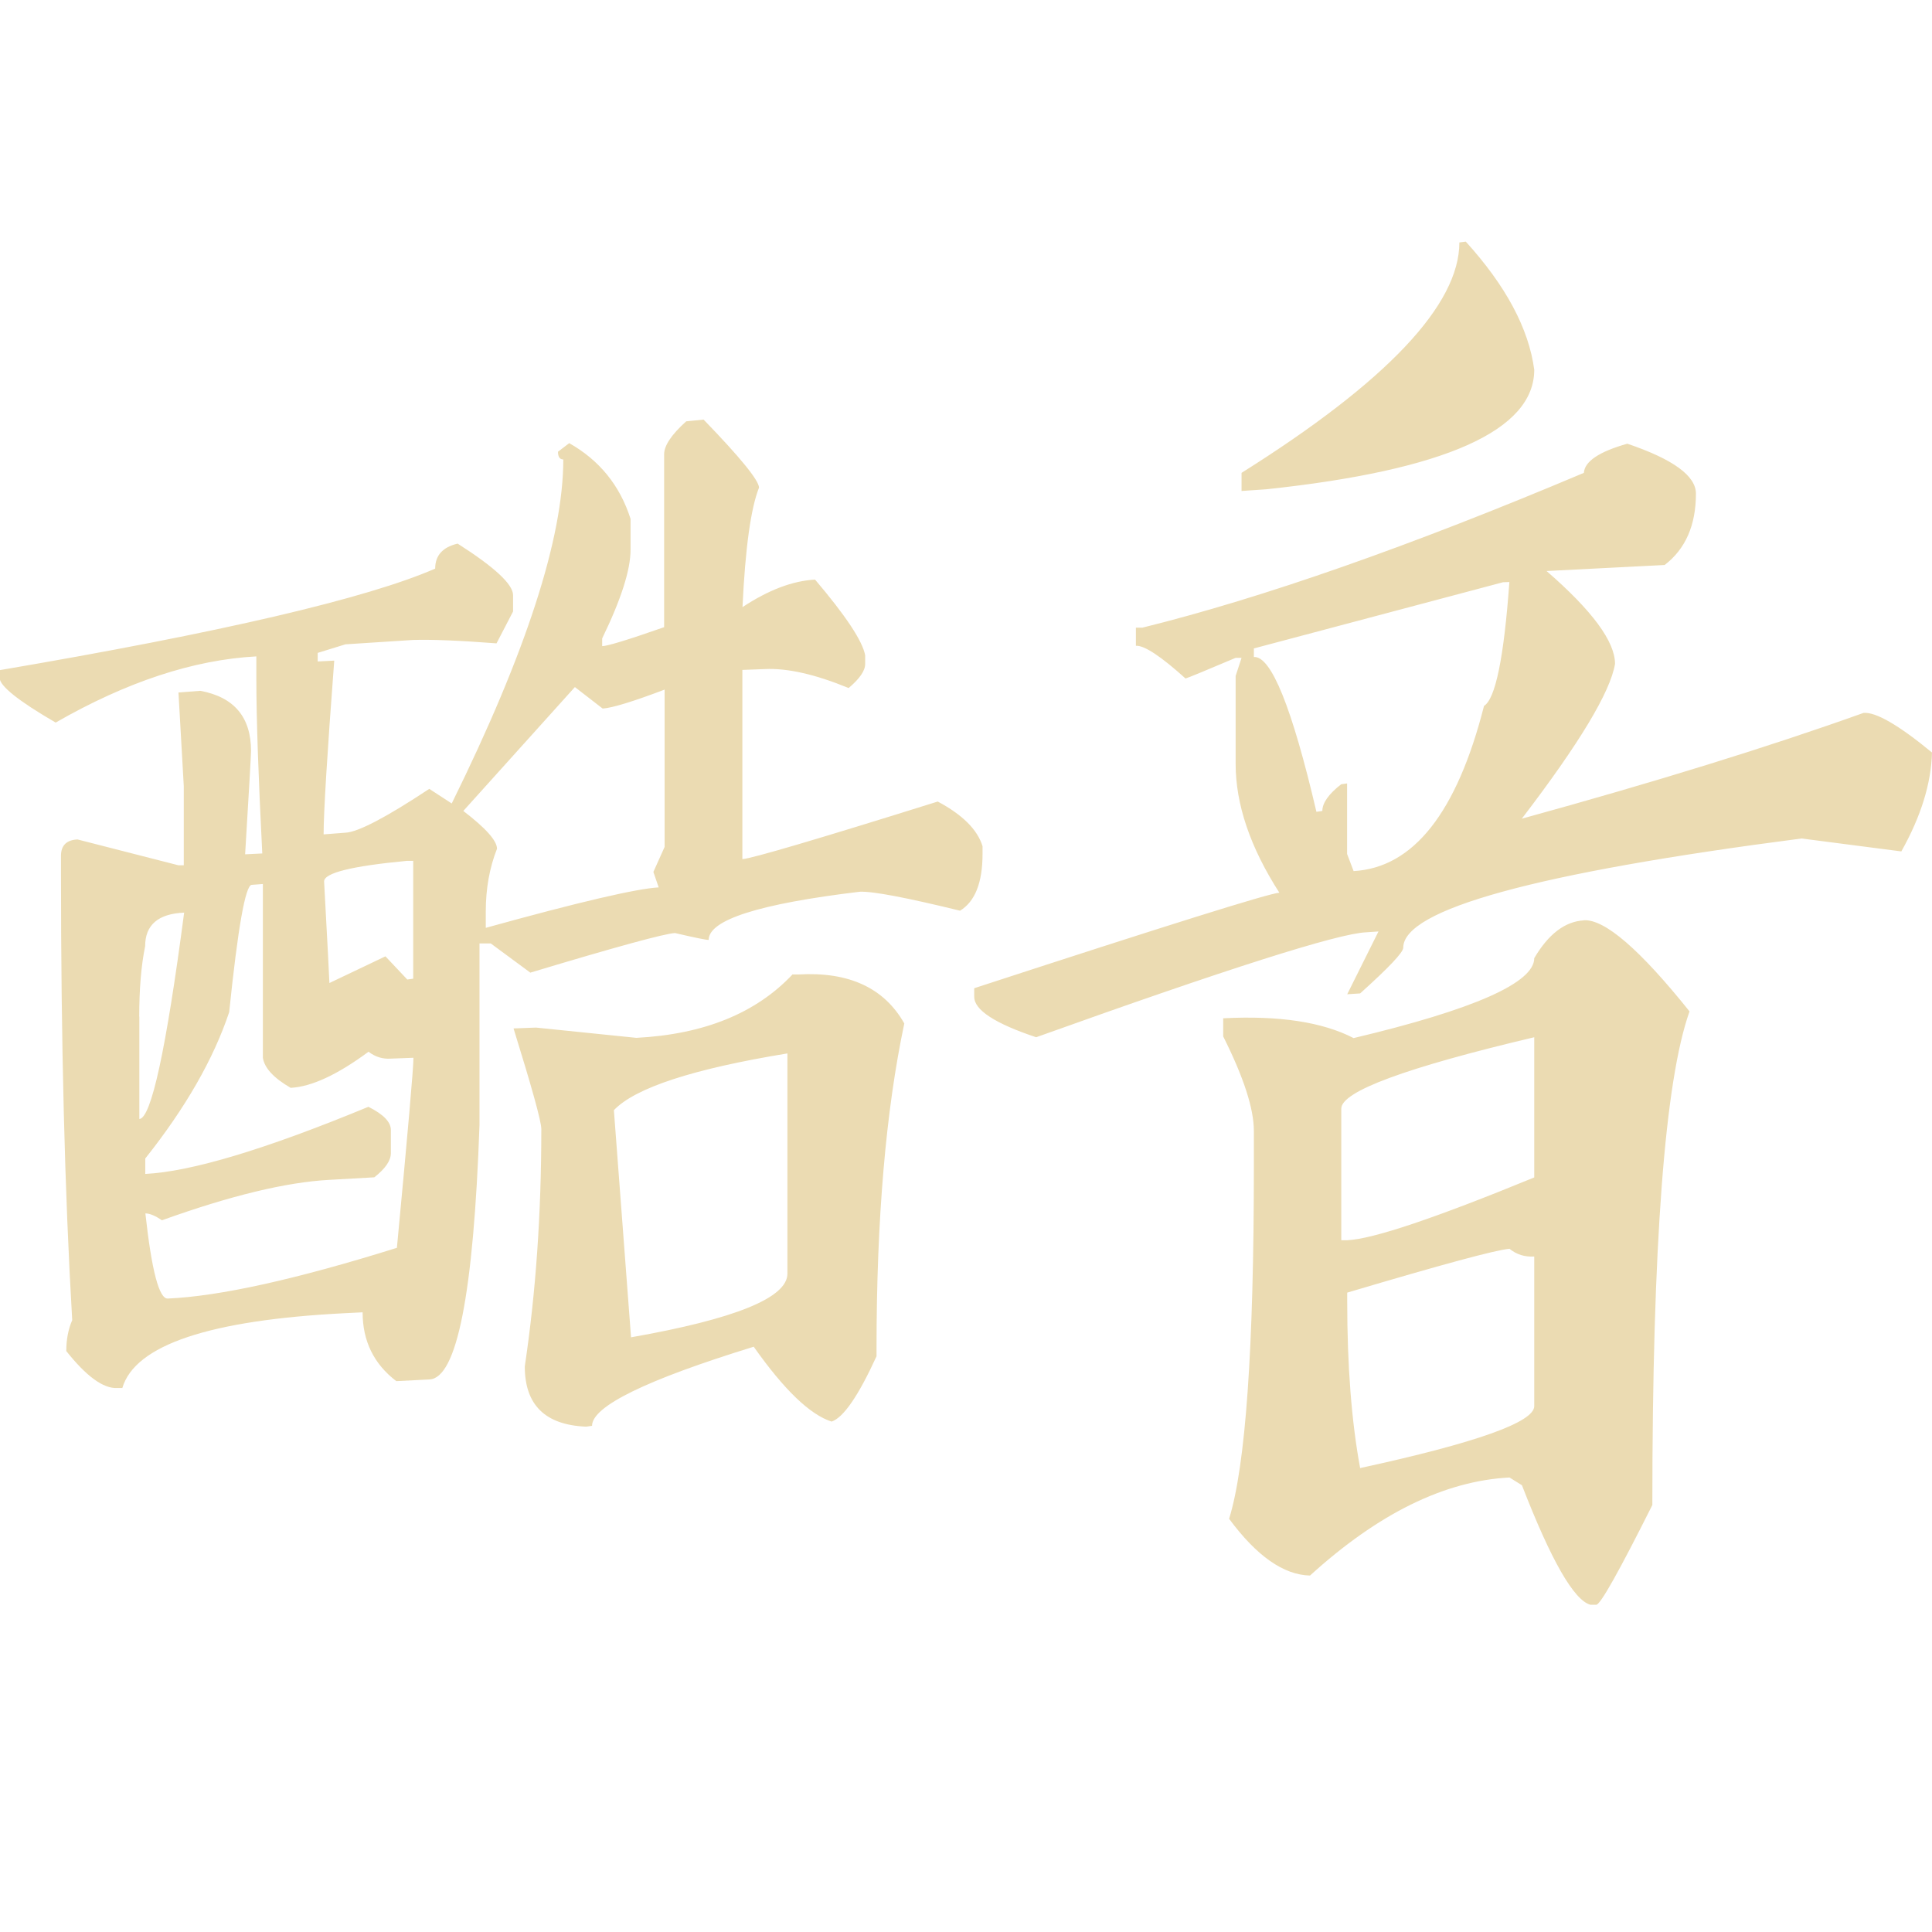 <svg width="16" height="16" version="1.1" xmlns="http://www.w3.org/2000/svg">
  <defs>
    <style id="current-color-scheme" type="text/css">.ColorScheme-Text { color:#ebdbb2; } .ColorScheme-Highlight { color:#458588; }</style>
  </defs>
  <path class="ColorScheme-Text" d="m5.685 3.489 0.142-0.014c0.303 0.313 0.456 0.501 0.459 0.563-0.068 0.171-0.114 0.501-0.137 0.99 0.215-0.142 0.415-0.218 0.601-0.228 0.254 0.299 0.393 0.508 0.415 0.627v0.071c0 0.057-0.046 0.123-0.137 0.2-0.277-0.114-0.508-0.166-0.694-0.157l-0.186 0.007v1.567c0.078-0.005 0.618-0.164 1.618-0.477 0.205 0.109 0.329 0.233 0.371 0.37v0.064c0 0.237-0.062 0.394-0.186 0.47-0.447-0.109-0.724-0.162-0.831-0.157-0.834 0.1-1.251 0.233-1.251 0.399-0.023 0-0.116-0.019-0.279-0.057-0.088 0.005-0.487 0.114-1.198 0.328l-0.328-0.242h-0.093v1.503c-0.049 1.396-0.187 2.099-0.415 2.108l-0.274 0.014c-0.186-0.142-0.279-0.332-0.279-0.57l-0.142 0.007c-1.128 0.057-1.743 0.264-1.848 0.62h-0.044c-0.114 0.005-0.254-0.097-0.42-0.306 0-0.095 0.016-0.18 0.049-0.256-0.062-1.054-0.093-2.294-0.093-3.718v-0.128c0-0.085 0.046-0.131 0.137-0.135l0.836 0.214h0.044v-0.655l-0.044-0.776 0.181-0.014c0.28 0.052 0.42 0.218 0.42 0.499 0 0.029-0.016 0.313-0.049 0.855l0.142-0.007c-0.033-0.651-0.049-1.128-0.049-1.432v-0.2c-0.521 0.028-1.075 0.211-1.662 0.548-0.31-0.18-0.464-0.304-0.464-0.37v-0.064c1.838-0.313 3.04-0.594 3.607-0.841 0-0.109 0.062-0.178 0.186-0.207 0.306 0.195 0.459 0.337 0.459 0.427v0.135l-0.137 0.264c-0.31-0.024-0.541-0.033-0.694-0.028l-0.557 0.036-0.23 0.071v0.071l0.137-0.007c-0.059 0.779-0.088 1.258-0.088 1.439l0.181-0.014c0.104-0.005 0.336-0.126 0.694-0.363l0.186 0.121c0.616-1.249 0.924-2.199 0.924-2.849-0.029 0-0.044-0.021-0.044-0.064l0.093-0.071c0.251 0.142 0.42 0.351 0.508 0.627v0.256c0 0.166-0.078 0.411-0.235 0.734v0.064c0.042 0 0.213-0.052 0.513-0.157v-1.432c0-0.071 0.06-0.162 0.181-0.271zm-0.924 2.201-0.924 1.026c0.186 0.142 0.279 0.247 0.279 0.313-0.062 0.157-0.093 0.33-0.093 0.52v0.135c0.772-0.214 1.25-0.325 1.432-0.335l-0.044-0.128 0.093-0.207v-1.303c-0.264 0.1-0.435 0.152-0.513 0.157zm-2.077 1.61c0.029 0.537 0.044 0.817 0.044 0.841l0.464-0.221 0.181 0.192 0.049-0.007v-0.976h-0.049c-0.459 0.043-0.689 0.1-0.689 0.171zm-1.481 2.294v0.128c0.381-0.019 0.997-0.204 1.848-0.556 0.124 0.062 0.186 0.126 0.186 0.192v0.192c0 0.062-0.046 0.128-0.137 0.2l-0.371 0.021c-0.358 0.019-0.821 0.131-1.388 0.335-0.055-0.038-0.101-0.057-0.137-0.057 0.052 0.475 0.114 0.71 0.186 0.705 0.43-0.019 1.062-0.159 1.897-0.42 0.091-0.964 0.137-1.489 0.137-1.574l-0.186 0.007c-0.068 0.005-0.13-0.014-0.186-0.057-0.257 0.19-0.472 0.29-0.645 0.299-0.14-0.081-0.217-0.164-0.23-0.249v-1.439l-0.093 0.007c-0.052 0.005-0.114 0.356-0.186 1.054-0.13 0.389-0.362 0.793-0.694 1.211zm-0.049-1.175v0.848c0.098-0.005 0.222-0.575 0.371-1.709-0.215 0.009-0.323 0.102-0.323 0.278-0.033 0.161-0.049 0.356-0.049 0.584zm5.411-0.349h0.049c0.417-0.024 0.709 0.112 0.875 0.406-0.153 0.722-0.23 1.619-0.23 2.692v0.064c-0.15 0.328-0.274 0.508-0.372 0.541-0.179-0.057-0.394-0.264-0.645-0.62-0.893 0.275-1.339 0.494-1.339 0.655l-0.049 0.007c-0.339-0.014-0.508-0.18-0.508-0.499 0.091-0.608 0.137-1.263 0.137-1.966 0-0.062-0.077-0.34-0.23-0.833l0.186-0.007 0.831 0.085c0.56-0.029 0.992-0.204 1.295-0.527zm-1.481 1.125 0.142 1.88c0.864-0.152 1.295-0.328 1.295-0.527v-1.824c-0.782 0.128-1.261 0.285-1.437 0.47zm7.001-7.187 0.054-0.007c0.332 0.366 0.521 0.719 0.567 1.061 0 0.503-0.74 0.833-2.219 0.99l-0.205 0.014v-0.15c1.202-0.755 1.804-1.391 1.804-1.909zm1.393 1.667c0.378 0.128 0.567 0.266 0.567 0.413 0 0.261-0.086 0.458-0.259 0.591l-0.978 0.05c0.378 0.328 0.567 0.584 0.567 0.769-0.039 0.233-0.296 0.66-0.772 1.282 1.105-0.304 2.048-0.596 2.83-0.876 0.101-0.009 0.29 0.1 0.567 0.328-0.007 0.256-0.091 0.529-0.254 0.819l-0.826-0.107c-2.2 0.285-3.299 0.587-3.299 0.905 0 0.038-0.119 0.164-0.357 0.378l-0.107 0.007 0.259-0.52-0.103 0.007c-0.231 0.01-1.142 0.299-2.732 0.869-0.342-0.114-0.513-0.226-0.513-0.335v-0.071c1.6-0.522 2.442-0.786 2.527-0.791-0.241-0.375-0.362-0.731-0.362-1.068v-0.727l0.049-0.15h-0.049c-0.257 0.109-0.396 0.166-0.415 0.171-0.205-0.185-0.342-0.275-0.411-0.271v-0.15h0.054c0.997-0.247 2.216-0.674 3.656-1.282 0.006-0.095 0.127-0.176 0.362-0.242zm-1.031 1.147-2.063 0.548v0.071c0.143-0.01 0.316 0.418 0.518 1.282l0.049-0.007c0-0.066 0.052-0.14 0.156-0.221l0.049-0.007v0.584l0.054 0.142c0.495-0.028 0.855-0.484 1.08-1.368 0.094-0.057 0.165-0.399 0.21-1.026zm0.67 2.799c0.173-0.009 0.464 0.242 0.875 0.755-0.205 0.575-0.308 1.937-0.308 4.088-0.274 0.546-0.428 0.822-0.464 0.826h-0.049c-0.137-0.038-0.326-0.368-0.567-0.99l-0.103-0.064c-0.538 0.028-1.088 0.299-1.652 0.812-0.218-0.005-0.442-0.161-0.67-0.47 0.137-0.442 0.205-1.415 0.205-2.92v-0.292c0-0.185-0.085-0.446-0.254-0.783v-0.15c0.463-0.024 0.823 0.031 1.08 0.164 0.997-0.237 1.496-0.458 1.496-0.662 0.117-0.199 0.254-0.304 0.411-0.313zm-2.009 1.56v1.09h0.049c0.212-0.009 0.728-0.183 1.549-0.52v-1.161c-1.066 0.252-1.598 0.449-1.598 0.591zm0.049 1.524v0.071c0 0.537 0.036 0.997 0.107 1.382 0.961-0.209 1.442-0.38 1.442-0.513v-1.239c-0.078 0.005-0.147-0.017-0.205-0.064-0.114 0.009-0.562 0.131-1.344 0.363z" fill="currentColor"/>
</svg>
